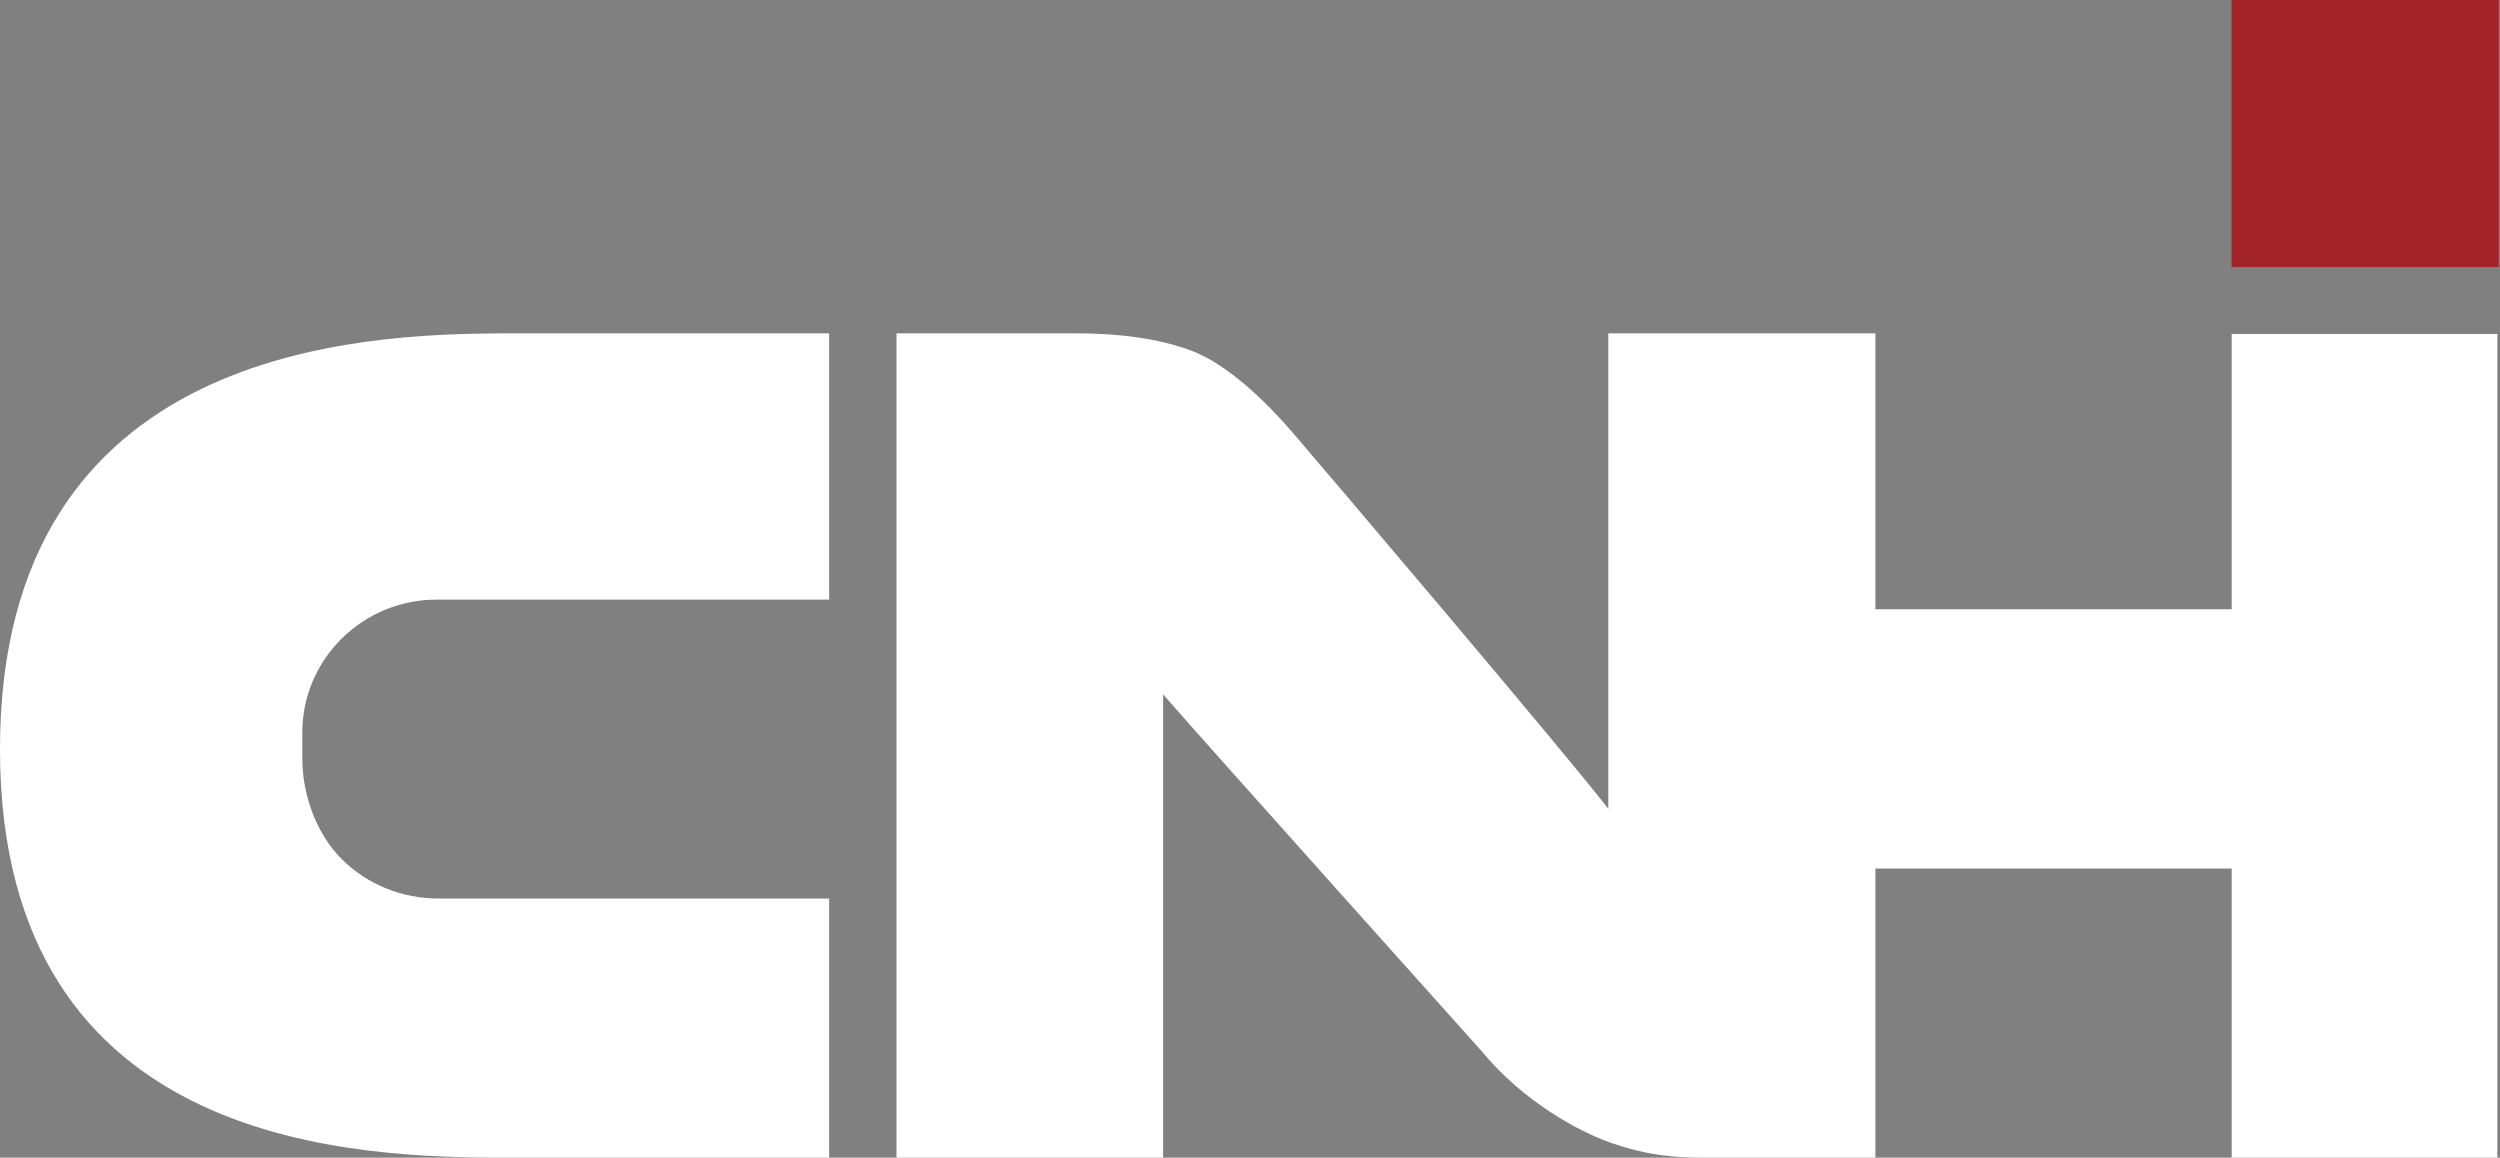 <svg version="1.2" xmlns="http://www.w3.org/2000/svg" viewBox="0 0 1611 746" width="1611" height="746">
	<rect x="0" y="0" width="1611" height="746" fill="#808080" stroke="none"/>
	<title>CNH_Industrial-svg</title>
	<style>
		.s0 { fill: #a32428 } 
		.s1 { fill: #ffffff } 
	</style>
	<g id="layer1">
		<g id="g4259">
			<path id="path60" class="s0" d="m1438 0h172.2v172.1h-172.2z"/>
			<g id="g70">
				<path id="path72" fill-rule="evenodd" class="s1" d="m465.6 841.7q5 11.7 5 25.7v0.4q0 14-5.1 25.8-5.2 11.9-14.8 20.5-9.7 8.7-23.9 13.6-14.1 4.8-32 4.8h-50.5v-128.8h51.3q17.8 0 31.8 4.7 13.9 4.7 23.5 13.2 9.6 8.4 14.7 20.1zm-32.6 26.3q0-15.5-10.1-24.1-10.1-8.5-26.7-8.5h-15.1v65.5h15.1q16.6 0 26.7-8.5 10.1-8.4 10.1-24.1zm101.3-121.9h-208.8c-89-0.7-325.5-2.1-325.5-263.3 0-261.2 235.5-267.4 324.2-268h210.1v171.6h-252.9c-23.2 0-44.9 9-61.3 25.2-16.3 16.2-25.3 37.7-25.3 60.6v16.5c0 23.3 9 48.7 25.6 65.1 16.4 16.2 38.5 25.2 62.2 25.2h251.7zm-502.1 57.6h37v128.8h-37zm199.6 0h36.3v128.9h-32.4l-56.9-70.7v70.7h-36.3v-128.9h34.5l54.8 68.1zm382.4 0h37.6v71.4q0 15.7-4.5 27-4.4 11.3-12.5 18.6-8.1 7.2-19.6 10.7-11.5 3.5-25.7 3.5-14.3 0-25.7-3.5-11.4-3.5-19.4-10.7-7.9-7.3-12.2-18.4-4.3-11.2-4.3-26.3v-72.3h37.6v71.6q0 14 6.6 20.7 6.6 6.7 17.7 6.7 11.2 0 17.8-6.4 6.6-6.5 6.6-20.1zm930.5 97.6h64.4v31.2h-101.2v-128.8h36.8zm-131.4-98.4l56.6 129.7h-39.5l-9.7-23h-51.3l-9.5 23h-38.8l56.6-129.7zm-3.2 79.1l-14.8-36.6-15 36.6zm-176.3-78.2h37.1v128.8h-37.1zm375.5-588.6v530.9h-171.2v-186.4h-229.6v186.4h-103.7c-25.7 0-41.8-1.2-66.2-9.5-21-7.2-57.2-26.9-83.7-59.1 0 0-175.8-196.1-205.4-230v298.6h-171.8v-531.3h115.9c24.6 0 52.3 2.7 75.2 11.6 23 9 47.8 33.3 63.7 51.8 15.9 18.4 175.7 206.4 203.9 243v-306.4h172.1v177.8h229.6v-177.4zm-785.7 661.9q3.4 6.5 3.4 15.5v0.3q0 10-3.9 17.7-3.9 7.7-10.9 13.1-7.1 5.4-16.9 8.3-9.9 2.8-22.1 2.8-17.9 0-33.9-5.3-16.1-5.4-28.4-16.2l20.5-23.7q20 15.4 43.1 15.4 7.5 0 11.4-2.3 3.8-2.3 3.8-6.5v-0.4q0.1-2-0.9-3.5-0.9-1.6-3.5-3.1-2.6-1.5-6.9-2.8-4.2-1.4-11.1-2.9-10.6-2.4-19.7-5.2-9.2-2.9-15.9-7.4-6.7-4.5-10.6-11.2-3.9-6.7-3.9-16.6v-0.4q0-8.9 3.5-16.5 3.5-7.5 10.2-13 6.8-5.5 16.3-8.6 9.5-3 21.5-3 17.1 0 30.5 4.4 13.4 4.3 24.2 12.8l-18.4 25.3q-9.2-6.2-18.8-9.5-9.6-3.2-18.5-3.2-6.6 0-10 2.4-3.3 2.4-3.3 5.9v0.3q0 2.3 1 3.9 1.1 1.7 3.7 3 2.5 1.4 7 2.8 4.5 1.4 11.3 2.8 11.4 2.4 20.6 5.6 9.2 3.3 15.7 7.8 6.5 4.6 9.9 11.2zm315.4 10.6l31.7 44.9h-42.6l-26.8-39h-16.1v39h-36.9v-128.8h62.9q15.4 0 26 3.7 10.7 3.7 17.3 10.3 11.8 11 11.8 30v0.3q0 15-7.4 24.7-7.4 9.8-19.9 14.9zm-9.7-37.7q0-7.7-5.4-11.5c-3.5-2.5-8.4-3.8-14.6-3.8h-24.1v30.9h24.3q9.5 0 14.6-4.1 5.2-4.1 5.2-11.1zm-250.8-46.2h116.7v31.3h-40v97.5h-36.8v-97.5h-39.9z"/>
			</g>
		</g>
	</g>
</svg>